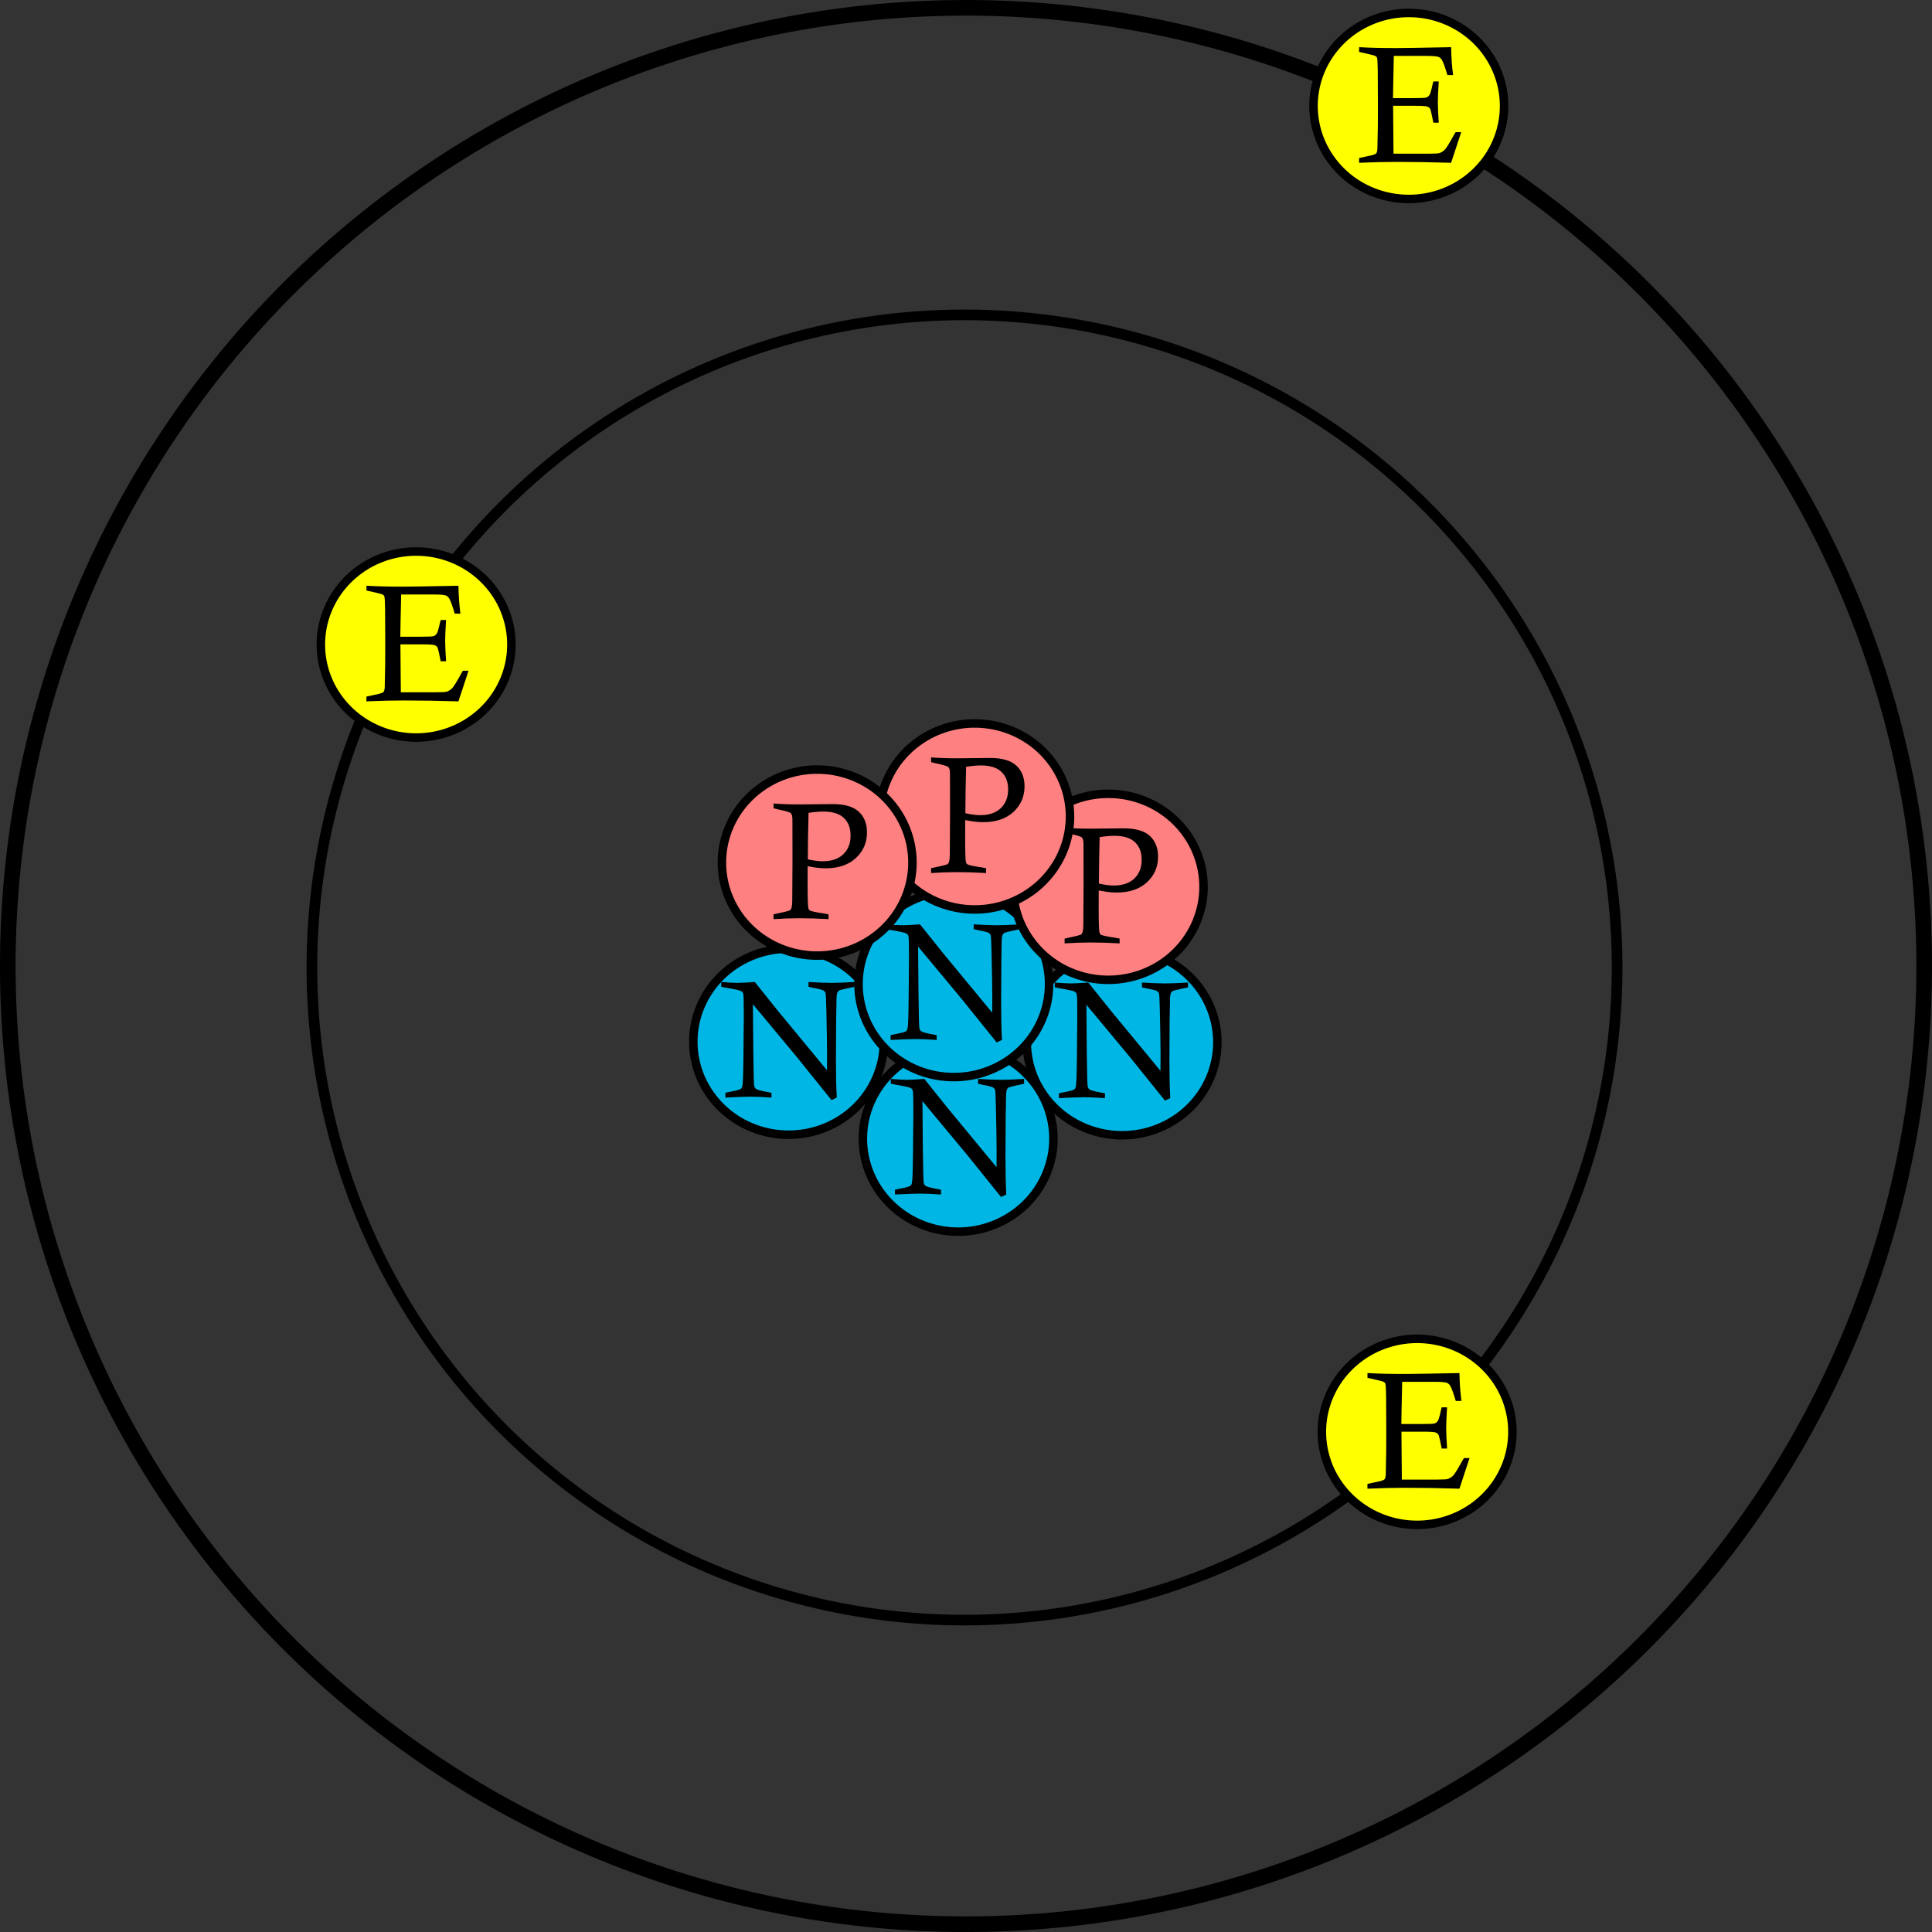 <?xml version="1.0" encoding="UTF-8" standalone="no"?>
<!-- Created with Inkscape (http://www.inkscape.org/) -->

<svg
   xmlns:dc="http://purl.org/dc/elements/1.1/"
   xmlns:cc="http://creativecommons.org/ns#"
   xmlns:rdf="http://www.w3.org/1999/02/22-rdf-syntax-ns#"
   xmlns:svg="http://www.w3.org/2000/svg"
   xmlns="http://www.w3.org/2000/svg"
   xmlns:sodipodi="http://sodipodi.sourceforge.net/DTD/sodipodi-0.dtd"
   xmlns:inkscape="http://www.inkscape.org/namespaces/inkscape"
   width="107.007mm"
   height="107.007mm"
   viewBox="0 0 107.007 107.007"
   version="1.1"
   id="svg8"
   inkscape:version="0.92.3 (2405546, 2018-03-11)"
   sodipodi:docname="Bohr.svg">
  <rect x="0" y="0" width="107.007" height="107.007" fill="#333333" stroke="none"/>
  <defs
     id="defs2" />
  <sodipodi:namedview
     id="base"
     pagecolor="#ffffff"
     bordercolor="#666666"
     borderopacity="1.0"
     inkscape:pageopacity="0.0"
     inkscape:pageshadow="2"
     inkscape:zoom="0.86731069"
     inkscape:cx="345.95489"
     inkscape:cy="190.58732"
     inkscape:document-units="mm"
     inkscape:current-layer="g982-2"
     showgrid="false"
     inkscape:window-width="1344"
     inkscape:window-height="777"
     inkscape:window-x="-8"
     inkscape:window-y="19"
     inkscape:window-maximized="1">
    <inkscape:grid
       type="xygrid"
       id="grid834"
       originx="-75.174"
       originy="-81.215" />
  </sodipodi:namedview>
  <g
     inkscape:label="Layer 1"
     inkscape:groupmode="layer"
     id="layer1"
     transform="translate(-75.174,-108.777)">
    <path
       style="opacity:1;fill:#000000;fill-opacity:0;fill-rule:nonzero;stroke:#000000;stroke-width:0.865;stroke-miterlimit:4;stroke-dasharray:none;stroke-dashoffset:0;stroke-opacity:1;paint-order:markers fill stroke"
       d="M 181.748,162.281 A 53.071,53.071 0 0 1 128.677,215.352 53.071,53.071 0 0 1 75.606,162.281 53.071,53.071 0 0 1 128.677,109.21 53.071,53.071 0 0 1 181.748,162.281 Z"
       id="path817" />
    <path
       style="opacity:1;fill:#000000;fill-opacity:0;fill-rule:nonzero;stroke:#000000;stroke-width:0.589;stroke-miterlimit:4;stroke-dasharray:none;stroke-dashoffset:0;stroke-opacity:1;paint-order:markers fill stroke"
       d="m 164.74,162.363 a 36.145,36.145 0 0 1 -36.145,36.145 36.145,36.145 0 0 1 -36.145,-36.145 36.145,36.145 0 0 1 36.145,-36.145 36.145,36.145 0 0 1 36.145,36.145 z"
       id="path817-0" />
    <g
       id="g898"
       transform="matrix(1.843,0,0,1.843,-111.829,-114.578)">
      <path
         style="opacity:1;fill:#00b6e5;fill-opacity:1;fill-rule:nonzero;stroke:#000000;stroke-width:0.255;stroke-miterlimit:4;stroke-dasharray:none;stroke-dashoffset:0;stroke-opacity:1;paint-order:markers fill stroke"
         d="m 128.029,152.497 a 2.863,2.795 0 0 1 -2.863,2.795 2.863,2.795 0 0 1 -2.863,-2.795 2.863,2.795 0 0 1 2.863,-2.795 2.863,2.795 0 0 1 2.863,2.795 z"
         id="path838" />
      <g
         aria-label="N"
         style="font-style:normal;font-variant:normal;font-weight:normal;font-stretch:normal;font-size:5.016px;line-height:1.25;font-family:'Calisto MT';-inkscape-font-specification:'Calisto MT';letter-spacing:0px;word-spacing:0px;fill:#000000;fill-opacity:1;stroke:none;stroke-width:0.188"
         id="text893">
        <path
           d="m 123.143,150.846 v -0.144 q 0.311,0.027 0.49,0.027 0.144,0 0.517,-0.027 l 0.696,0.869 q 0.096,0.115 1.474,1.785 0.002,-0.343 0.002,-0.497 0,-0.365 -0.022,-1.335 -0.01,-0.453 -0.025,-0.492 -0.012,-0.039 -0.056,-0.071 -0.042,-0.032 -0.34,-0.088 -0.039,-0.007 -0.115,-0.027 v -0.144 q 0.436,0.027 0.693,0.027 0.25,0 0.691,-0.027 v 0.144 q -0.066,0.017 -0.098,0.022 -0.328,0.069 -0.365,0.091 -0.027,0.015 -0.044,0.044 -0.025,0.039 -0.034,0.147 -0.002,0.046 -0.012,0.669 -0.007,0.62 -0.007,1.2 0,0.686 0.025,1.158 l -0.159,0.073 -1.021,-1.269 -1.34,-1.611 0.012,1.447 q 0.012,0.95 0.027,1.014 0.01,0.044 0.044,0.076 0.054,0.049 0.365,0.103 0.037,0.005 0.11,0.022 v 0.144 q -0.375,-0.027 -0.632,-0.027 -0.216,0 -0.752,0.027 v -0.144 q 0.086,-0.02 0.13,-0.029 0.294,-0.051 0.34,-0.096 0.027,-0.022 0.039,-0.076 0.025,-0.113 0.032,-0.852 0.012,-1.048 0.012,-1.239 0,-0.615 -0.017,-0.683 -0.01,-0.049 -0.064,-0.081 -0.054,-0.034 -0.463,-0.103 -0.044,-0.007 -0.132,-0.027 z"
           style="stroke-width:0.188"
           id="path895" />
      </g>
    </g>
    <g
       transform="matrix(1.843,0,0,1.843,-93.358,-114.548)"
       id="g898-0">
      <path
         style="opacity:1;fill:#00b6e5;fill-opacity:1;fill-rule:nonzero;stroke:#000000;stroke-width:0.255;stroke-miterlimit:4;stroke-dasharray:none;stroke-dashoffset:0;stroke-opacity:1;paint-order:markers fill stroke"
         d="m 128.029,152.497 a 2.863,2.795 0 0 1 -2.863,2.795 2.863,2.795 0 0 1 -2.863,-2.795 2.863,2.795 0 0 1 2.863,-2.795 2.863,2.795 0 0 1 2.863,2.795 z"
         id="path838-8" />
      <g
         aria-label="N"
         style="font-style:normal;font-variant:normal;font-weight:normal;font-stretch:normal;font-size:5.016px;line-height:1.25;font-family:'Calisto MT';-inkscape-font-specification:'Calisto MT';letter-spacing:0px;word-spacing:0px;fill:#000000;fill-opacity:1;stroke:none;stroke-width:0.188"
         id="text893-8">
        <path
           d="m 123.143,150.846 v -0.144 q 0.311,0.027 0.49,0.027 0.144,0 0.517,-0.027 l 0.696,0.869 q 0.096,0.115 1.474,1.785 0.002,-0.343 0.002,-0.497 0,-0.365 -0.022,-1.335 -0.01,-0.453 -0.025,-0.492 -0.012,-0.039 -0.056,-0.071 -0.042,-0.032 -0.34,-0.088 -0.039,-0.007 -0.115,-0.027 v -0.144 q 0.436,0.027 0.693,0.027 0.25,0 0.691,-0.027 v 0.144 q -0.066,0.017 -0.098,0.022 -0.328,0.069 -0.365,0.091 -0.027,0.015 -0.044,0.044 -0.025,0.039 -0.034,0.147 -0.002,0.046 -0.012,0.669 -0.007,0.62 -0.007,1.2 0,0.686 0.025,1.158 l -0.159,0.073 -1.021,-1.269 -1.34,-1.611 0.012,1.447 q 0.012,0.95 0.027,1.014 0.01,0.044 0.044,0.076 0.054,0.049 0.365,0.103 0.037,0.005 0.11,0.022 v 0.144 q -0.375,-0.027 -0.632,-0.027 -0.216,0 -0.752,0.027 v -0.144 q 0.086,-0.02 0.13,-0.029 0.294,-0.051 0.34,-0.096 0.027,-0.022 0.039,-0.076 0.025,-0.113 0.032,-0.852 0.012,-1.048 0.012,-1.239 0,-0.615 -0.017,-0.683 -0.01,-0.049 -0.064,-0.081 -0.054,-0.034 -0.463,-0.103 -0.044,-0.007 -0.132,-0.027 z"
           style="stroke-width:0.188"
           id="path891" />
      </g>
    </g>
    <g
       transform="matrix(1.843,0,0,1.843,-102.438,-109.209)"
       id="g898-8">
      <path
         style="opacity:1;fill:#00b6e5;fill-opacity:1;fill-rule:nonzero;stroke:#000000;stroke-width:0.255;stroke-miterlimit:4;stroke-dasharray:none;stroke-dashoffset:0;stroke-opacity:1;paint-order:markers fill stroke"
         d="m 128.029,152.497 a 2.863,2.795 0 0 1 -2.863,2.795 2.863,2.795 0 0 1 -2.863,-2.795 2.863,2.795 0 0 1 2.863,-2.795 2.863,2.795 0 0 1 2.863,2.795 z"
         id="path838-3" />
      <g
         aria-label="N"
         style="font-style:normal;font-variant:normal;font-weight:normal;font-stretch:normal;font-size:5.016px;line-height:1.25;font-family:'Calisto MT';-inkscape-font-specification:'Calisto MT';letter-spacing:0px;word-spacing:0px;fill:#000000;fill-opacity:1;stroke:none;stroke-width:0.188"
         id="text893-6">
        <path
           d="m 123.143,150.846 v -0.144 q 0.311,0.027 0.49,0.027 0.144,0 0.517,-0.027 l 0.696,0.869 q 0.096,0.115 1.474,1.785 0.002,-0.343 0.002,-0.497 0,-0.365 -0.022,-1.335 -0.01,-0.453 -0.025,-0.492 -0.012,-0.039 -0.056,-0.071 -0.042,-0.032 -0.34,-0.088 -0.039,-0.007 -0.115,-0.027 v -0.144 q 0.436,0.027 0.693,0.027 0.25,0 0.691,-0.027 v 0.144 q -0.066,0.017 -0.098,0.022 -0.328,0.069 -0.365,0.091 -0.027,0.015 -0.044,0.044 -0.025,0.039 -0.034,0.147 -0.002,0.046 -0.012,0.669 -0.007,0.62 -0.007,1.2 0,0.686 0.025,1.158 l -0.159,0.073 -1.021,-1.269 -1.34,-1.611 0.012,1.447 q 0.012,0.95 0.027,1.014 0.01,0.044 0.044,0.076 0.054,0.049 0.365,0.103 0.037,0.005 0.11,0.022 v 0.144 q -0.375,-0.027 -0.632,-0.027 -0.216,0 -0.752,0.027 v -0.144 q 0.086,-0.02 0.13,-0.029 0.294,-0.051 0.34,-0.096 0.027,-0.022 0.039,-0.076 0.025,-0.113 0.032,-0.852 0.012,-1.048 0.012,-1.239 0,-0.615 -0.017,-0.683 -0.01,-0.049 -0.064,-0.081 -0.054,-0.034 -0.463,-0.103 -0.044,-0.007 -0.132,-0.027 z"
           style="stroke-width:0.188"
           id="path887" />
      </g>
    </g>
    <g
       transform="matrix(1.843,0,0,1.843,-102.679,-117.77)"
       id="g898-3">
      <path
         style="opacity:1;fill:#00b6e5;fill-opacity:1;fill-rule:nonzero;stroke:#000000;stroke-width:0.255;stroke-miterlimit:4;stroke-dasharray:none;stroke-dashoffset:0;stroke-opacity:1;paint-order:markers fill stroke"
         d="m 128.029,152.497 a 2.863,2.795 0 0 1 -2.863,2.795 2.863,2.795 0 0 1 -2.863,-2.795 2.863,2.795 0 0 1 2.863,-2.795 2.863,2.795 0 0 1 2.863,2.795 z"
         id="path838-0" />
      <g
         aria-label="N"
         style="font-style:normal;font-variant:normal;font-weight:normal;font-stretch:normal;font-size:5.016px;line-height:1.25;font-family:'Calisto MT';-inkscape-font-specification:'Calisto MT';letter-spacing:0px;word-spacing:0px;fill:#000000;fill-opacity:1;stroke:none;stroke-width:0.188"
         id="text893-7">
        <path
           d="m 123.143,150.846 v -0.144 q 0.311,0.027 0.49,0.027 0.144,0 0.517,-0.027 l 0.696,0.869 q 0.096,0.115 1.474,1.785 0.002,-0.343 0.002,-0.497 0,-0.365 -0.022,-1.335 -0.01,-0.453 -0.025,-0.492 -0.012,-0.039 -0.056,-0.071 -0.042,-0.032 -0.34,-0.088 -0.039,-0.007 -0.115,-0.027 v -0.144 q 0.436,0.027 0.693,0.027 0.25,0 0.691,-0.027 v 0.144 q -0.066,0.017 -0.098,0.022 -0.328,0.069 -0.365,0.091 -0.027,0.015 -0.044,0.044 -0.025,0.039 -0.034,0.147 -0.002,0.046 -0.012,0.669 -0.007,0.62 -0.007,1.2 0,0.686 0.025,1.158 l -0.159,0.073 -1.021,-1.269 -1.34,-1.611 0.012,1.447 q 0.012,0.95 0.027,1.014 0.01,0.044 0.044,0.076 0.054,0.049 0.365,0.103 0.037,0.005 0.11,0.022 v 0.144 q -0.375,-0.027 -0.632,-0.027 -0.216,0 -0.752,0.027 v -0.144 q 0.086,-0.02 0.13,-0.029 0.294,-0.051 0.34,-0.096 0.027,-0.022 0.039,-0.076 0.025,-0.113 0.032,-0.852 0.012,-1.048 0.012,-1.239 0,-0.615 -0.017,-0.683 -0.01,-0.049 -0.064,-0.081 -0.054,-0.034 -0.463,-0.103 -0.044,-0.007 -0.132,-0.027 z"
           style="stroke-width:0.188"
           id="path883" />
      </g>
    </g>
    <g
       id="g982"
       transform="matrix(1.843,0,0,1.843,-78.324,-116.511)">
      <path
         style="opacity:1;fill:#ff8080;fill-opacity:1;fill-rule:nonzero;stroke:#000000;stroke-width:0.255;stroke-miterlimit:4;stroke-dasharray:none;stroke-dashoffset:0;stroke-opacity:1;paint-order:markers fill stroke"
         d="m 119.456,148.891 a 2.863,2.795 0 0 1 -2.863,2.795 2.863,2.795 0 0 1 -2.863,-2.795 2.863,2.795 0 0 1 2.863,-2.795 2.863,2.795 0 0 1 2.863,2.795 z"
         id="path838-0-0" />
      <g
         aria-label="P"
         style="font-style:normal;font-variant:normal;font-weight:normal;font-stretch:normal;font-size:5.016px;line-height:1.25;font-family:'Calisto MT';-inkscape-font-specification:'Calisto MT';letter-spacing:0px;word-spacing:0px;fill:#000000;fill-opacity:1;stroke:none;stroke-width:0.188"
         id="text893-7-7">
        <path
           d="m 115.282,147.26 v -0.144 q 0.316,0.027 0.808,0.027 l 0.967,-0.01 q 0.539,0 0.786,0.228 0.247,0.23 0.247,0.624 0,0.458 -0.333,0.769 -0.333,0.309 -0.916,0.309 -0.225,0 -0.534,-0.064 -0.002,0.382 -0.002,0.546 0,0.622 0.025,0.722 0.01,0.042 0.046,0.064 0.069,0.039 0.46,0.096 0.034,0.005 0.098,0.02 v 0.144 q -0.465,-0.027 -0.869,-0.027 -0.382,0 -0.784,0.027 v -0.144 q 0.096,-0.025 0.142,-0.032 0.323,-0.066 0.36,-0.096 0.061,-0.054 0.061,-0.287 l 0.007,-1.185 -0.002,-1.185 v -0.054 q 0,-0.157 -0.049,-0.201 -0.046,-0.044 -0.397,-0.118 -0.039,-0.01 -0.122,-0.029 z m 1.029,1.533 q 0.26,0.059 0.446,0.059 0.402,0 0.62,-0.211 0.22,-0.211 0.22,-0.561 0,-0.34 -0.203,-0.531 -0.201,-0.191 -0.617,-0.191 -0.184,0 -0.443,0.039 -0.02,0.74 -0.022,1.396 z"
           style="stroke-width:0.188"
           id="path879" />
      </g>
    </g>
    <g
       transform="matrix(1.843,0,0,1.843,-85.72,-120.408)"
       id="g982-0">
      <path
         style="opacity:1;fill:#ff8080;fill-opacity:1;fill-rule:nonzero;stroke:#000000;stroke-width:0.255;stroke-miterlimit:4;stroke-dasharray:none;stroke-dashoffset:0;stroke-opacity:1;paint-order:markers fill stroke"
         d="m 119.456,148.891 a 2.863,2.795 0 0 1 -2.863,2.795 2.863,2.795 0 0 1 -2.863,-2.795 2.863,2.795 0 0 1 2.863,-2.795 2.863,2.795 0 0 1 2.863,2.795 z"
         id="path838-0-0-7" />
      <g
         aria-label="P"
         style="font-style:normal;font-variant:normal;font-weight:normal;font-stretch:normal;font-size:5.016px;line-height:1.25;font-family:'Calisto MT';-inkscape-font-specification:'Calisto MT';letter-spacing:0px;word-spacing:0px;fill:#000000;fill-opacity:1;stroke:none;stroke-width:0.188"
         id="text893-7-7-9">
        <path
           d="m 115.282,147.26 v -0.144 q 0.316,0.027 0.808,0.027 l 0.967,-0.01 q 0.539,0 0.786,0.228 0.247,0.23 0.247,0.624 0,0.458 -0.333,0.769 -0.333,0.309 -0.916,0.309 -0.225,0 -0.534,-0.064 -0.002,0.382 -0.002,0.546 0,0.622 0.025,0.722 0.01,0.042 0.046,0.064 0.069,0.039 0.46,0.096 0.034,0.005 0.098,0.02 v 0.144 q -0.465,-0.027 -0.869,-0.027 -0.382,0 -0.784,0.027 v -0.144 q 0.096,-0.025 0.142,-0.032 0.323,-0.066 0.36,-0.096 0.061,-0.054 0.061,-0.287 l 0.007,-1.185 -0.002,-1.185 v -0.054 q 0,-0.157 -0.049,-0.201 -0.046,-0.044 -0.397,-0.118 -0.039,-0.01 -0.122,-0.029 z m 1.029,1.533 q 0.26,0.059 0.446,0.059 0.402,0 0.62,-0.211 0.22,-0.211 0.22,-0.561 0,-0.34 -0.203,-0.531 -0.201,-0.191 -0.617,-0.191 -0.184,0 -0.443,0.039 -0.02,0.74 -0.022,1.396 z"
           style="stroke-width:0.188"
           id="path875" />
      </g>
    </g>
    <g
       transform="matrix(1.843,0,0,1.843,-94.446,-117.854)"
       id="g982-2">
      <path
         style="opacity:1;fill:#ff8080;fill-opacity:1;fill-rule:nonzero;stroke:#000000;stroke-width:0.255;stroke-miterlimit:4;stroke-dasharray:none;stroke-dashoffset:0;stroke-opacity:1;paint-order:markers fill stroke"
         d="m 119.456,148.891 a 2.863,2.795 0 0 1 -2.863,2.795 2.863,2.795 0 0 1 -2.863,-2.795 2.863,2.795 0 0 1 2.863,-2.795 2.863,2.795 0 0 1 2.863,2.795 z"
         id="path838-0-0-8" />
      <g
         aria-label="P"
         style="font-style:normal;font-variant:normal;font-weight:normal;font-stretch:normal;font-size:5.016px;line-height:1.25;font-family:'Calisto MT';-inkscape-font-specification:'Calisto MT';letter-spacing:0px;word-spacing:0px;fill:#000000;fill-opacity:1;stroke:none;stroke-width:0.188"
         id="text893-7-7-4">
        <path
           d="m 115.282,147.26 v -0.144 q 0.316,0.027 0.808,0.027 l 0.967,-0.01 q 0.539,0 0.786,0.228 0.247,0.23 0.247,0.624 0,0.458 -0.333,0.769 -0.333,0.309 -0.916,0.309 -0.225,0 -0.534,-0.064 -0.002,0.382 -0.002,0.546 0,0.622 0.025,0.722 0.01,0.042 0.046,0.064 0.069,0.039 0.46,0.096 0.034,0.005 0.098,0.02 v 0.144 q -0.465,-0.027 -0.869,-0.027 -0.382,0 -0.784,0.027 v -0.144 q 0.096,-0.025 0.142,-0.032 0.323,-0.066 0.36,-0.096 0.061,-0.054 0.061,-0.287 l 0.007,-1.185 -0.002,-1.185 v -0.054 q 0,-0.157 -0.049,-0.201 -0.046,-0.044 -0.397,-0.118 -0.039,-0.01 -0.122,-0.029 z m 1.029,1.533 q 0.26,0.059 0.446,0.059 0.402,0 0.62,-0.211 0.22,-0.211 0.22,-0.561 0,-0.34 -0.203,-0.531 -0.201,-0.191 -0.617,-0.191 -0.184,0 -0.443,0.039 -0.02,0.74 -0.022,1.396 z"
           style="stroke-width:0.188"
           id="path870" />
      </g>
    </g>
    <g
       id="g1050"
       transform="matrix(1.843,0,0,1.843,-82.663,-121.565)">
      <path
         style="opacity:1;fill:#ffff00;fill-opacity:1;fill-rule:nonzero;stroke:#000000;stroke-width:0.255;stroke-miterlimit:4;stroke-dasharray:none;stroke-dashoffset:0;stroke-opacity:1;paint-order:markers fill stroke"
         d="m 101.01,144.352 a 2.863,2.795 0 0 1 -2.863,2.795 2.863,2.795 0 0 1 -2.863,-2.795 2.863,2.795 0 0 1 2.863,-2.795 2.863,2.795 0 0 1 2.863,2.795 z"
         id="path838-0-0-8-1" />
      <g
         aria-label="E"
         style="font-style:normal;font-variant:normal;font-weight:normal;font-stretch:normal;font-size:5.016px;line-height:1.25;font-family:'Calisto MT';-inkscape-font-specification:'Calisto MT';letter-spacing:0px;word-spacing:0px;fill:#000000;fill-opacity:1;stroke:none;stroke-width:0.188"
         id="text893-7-7-4-6">
        <path
           d="m 97.672,144.117 h 0.593 q 0.343,0 0.404,-0.017 0.061,-0.02 0.098,-0.076 0.039,-0.056 0.096,-0.326 0.007,-0.027 0.022,-0.083 h 0.162 q -0.027,0.404 -0.027,0.622 0,0.225 0.027,0.617 h -0.162 q -0.071,-0.355 -0.088,-0.397 -0.024,-0.059 -0.086,-0.083 -0.061,-0.027 -0.365,-0.027 h -0.671 l 0.012,1.44 h 1.026 l 0.091,-0.002 q 0.211,0 0.264,-0.017 0.093,-0.032 0.164,-0.105 0.071,-0.076 0.262,-0.424 0.02,-0.034 0.059,-0.1 h 0.169 q -0.029,0.078 -0.304,0.921 -0.891,-0.027 -1.629,-0.027 -0.514,0 -1.136,0.027 v -0.144 l 0.397,-0.086 q 0.096,-0.027 0.118,-0.054 0.037,-0.046 0.037,-0.193 v -0.044 l 0.012,-0.576 q 0.002,-0.167 0.002,-0.654 0,-0.708 -0.005,-1.036 -0.005,-0.331 -0.024,-0.375 -0.015,-0.029 -0.047,-0.046 -0.029,-0.02 -0.225,-0.064 l -0.264,-0.059 v -0.144 q 0.46,0.027 1.1,0.027 0.35,0 1.665,-0.027 0.005,0.424 0.059,0.838 h -0.171 q -0.098,-0.333 -0.159,-0.443 -0.042,-0.076 -0.103,-0.1 -0.081,-0.032 -0.358,-0.032 H 97.697 l -0.017,0.789 z"
           style="stroke-width:0.188"
           id="path867" />
      </g>
    </g>
    <g
       id="g1050-9"
       transform="matrix(1.843,0,0,1.843,-27.22,-77.958)">
      <path
         style="opacity:1;fill:#ffff00;fill-opacity:1;fill-rule:nonzero;stroke:#000000;stroke-width:0.255;stroke-miterlimit:4;stroke-dasharray:none;stroke-dashoffset:0;stroke-opacity:1;paint-order:markers fill stroke"
         d="m 101.01,144.352 a 2.863,2.795 0 0 1 -2.863,2.795 2.863,2.795 0 0 1 -2.863,-2.795 2.863,2.795 0 0 1 2.863,-2.795 2.863,2.795 0 0 1 2.863,2.795 z"
         id="path838-0-0-8-1-3" />
      <g
         aria-label="E"
         style="font-style:normal;font-variant:normal;font-weight:normal;font-stretch:normal;font-size:5.016px;line-height:1.25;font-family:'Calisto MT';-inkscape-font-specification:'Calisto MT';letter-spacing:0px;word-spacing:0px;fill:#000000;fill-opacity:1;stroke:none;stroke-width:0.188"
         id="text893-7-7-4-6-0">
        <path
           d="m 97.672,144.117 h 0.593 q 0.343,0 0.404,-0.017 0.061,-0.02 0.098,-0.076 0.039,-0.056 0.096,-0.326 0.007,-0.027 0.022,-0.083 h 0.162 q -0.027,0.404 -0.027,0.622 0,0.225 0.027,0.617 h -0.162 q -0.071,-0.355 -0.088,-0.397 -0.024,-0.059 -0.086,-0.083 -0.061,-0.027 -0.365,-0.027 h -0.671 l 0.012,1.44 h 1.026 l 0.091,-0.002 q 0.211,0 0.264,-0.017 0.093,-0.032 0.164,-0.105 0.071,-0.076 0.262,-0.424 0.02,-0.034 0.059,-0.1 h 0.169 q -0.029,0.078 -0.304,0.921 -0.891,-0.027 -1.629,-0.027 -0.514,0 -1.136,0.027 v -0.144 l 0.397,-0.086 q 0.096,-0.027 0.118,-0.054 0.037,-0.046 0.037,-0.193 v -0.044 l 0.012,-0.576 q 0.002,-0.167 0.002,-0.654 0,-0.708 -0.005,-1.036 -0.005,-0.331 -0.024,-0.375 -0.015,-0.029 -0.047,-0.046 -0.029,-0.02 -0.225,-0.064 l -0.264,-0.059 v -0.144 q 0.46,0.027 1.1,0.027 0.35,0 1.665,-0.027 0.005,0.424 0.059,0.838 h -0.171 q -0.098,-0.333 -0.159,-0.443 -0.042,-0.076 -0.103,-0.1 -0.081,-0.032 -0.358,-0.032 H 97.697 l -0.017,0.789 z"
           style="stroke-width:0.188"
           id="path863" />
      </g>
    </g>
    <g
       id="g1050-0"
       transform="matrix(1.843,0,0,1.843,-27.682,-151.395)">
      <path
         style="opacity:1;fill:#ffff00;fill-opacity:1;fill-rule:nonzero;stroke:#000000;stroke-width:0.255;stroke-miterlimit:4;stroke-dasharray:none;stroke-dashoffset:0;stroke-opacity:1;paint-order:markers fill stroke"
         d="m 101.01,144.352 a 2.863,2.795 0 0 1 -2.863,2.795 2.863,2.795 0 0 1 -2.863,-2.795 2.863,2.795 0 0 1 2.863,-2.795 2.863,2.795 0 0 1 2.863,2.795 z"
         id="path838-0-0-8-1-32" />
      <g
         aria-label="E"
         style="font-style:normal;font-variant:normal;font-weight:normal;font-stretch:normal;font-size:5.016px;line-height:1.25;font-family:'Calisto MT';-inkscape-font-specification:'Calisto MT';letter-spacing:0px;word-spacing:0px;fill:#000000;fill-opacity:1;stroke:none;stroke-width:0.188"
         id="text893-7-7-4-6-2">
        <path
           d="m 97.672,144.117 h 0.593 q 0.343,0 0.404,-0.017 0.061,-0.02 0.098,-0.076 0.039,-0.056 0.096,-0.326 0.007,-0.027 0.022,-0.083 h 0.162 q -0.027,0.404 -0.027,0.622 0,0.225 0.027,0.617 h -0.162 q -0.071,-0.355 -0.088,-0.397 -0.024,-0.059 -0.086,-0.083 -0.061,-0.027 -0.365,-0.027 h -0.671 l 0.012,1.44 h 1.026 l 0.091,-0.002 q 0.211,0 0.264,-0.017 0.093,-0.032 0.164,-0.105 0.071,-0.076 0.262,-0.424 0.02,-0.034 0.059,-0.1 h 0.169 q -0.029,0.078 -0.304,0.921 -0.891,-0.027 -1.629,-0.027 -0.514,0 -1.136,0.027 v -0.144 l 0.397,-0.086 q 0.096,-0.027 0.118,-0.054 0.037,-0.046 0.037,-0.193 v -0.044 l 0.012,-0.576 q 0.002,-0.167 0.002,-0.654 0,-0.708 -0.005,-1.036 -0.005,-0.331 -0.024,-0.375 -0.015,-0.029 -0.047,-0.046 -0.029,-0.02 -0.225,-0.064 l -0.264,-0.059 v -0.144 q 0.46,0.027 1.1,0.027 0.35,0 1.665,-0.027 0.005,0.424 0.059,0.838 h -0.171 q -0.098,-0.333 -0.159,-0.443 -0.042,-0.076 -0.103,-0.1 -0.081,-0.032 -0.358,-0.032 H 97.697 l -0.017,0.789 z"
           style="stroke-width:0.188"
           id="path859" />
      </g>
    </g>
  </g>
</svg>
